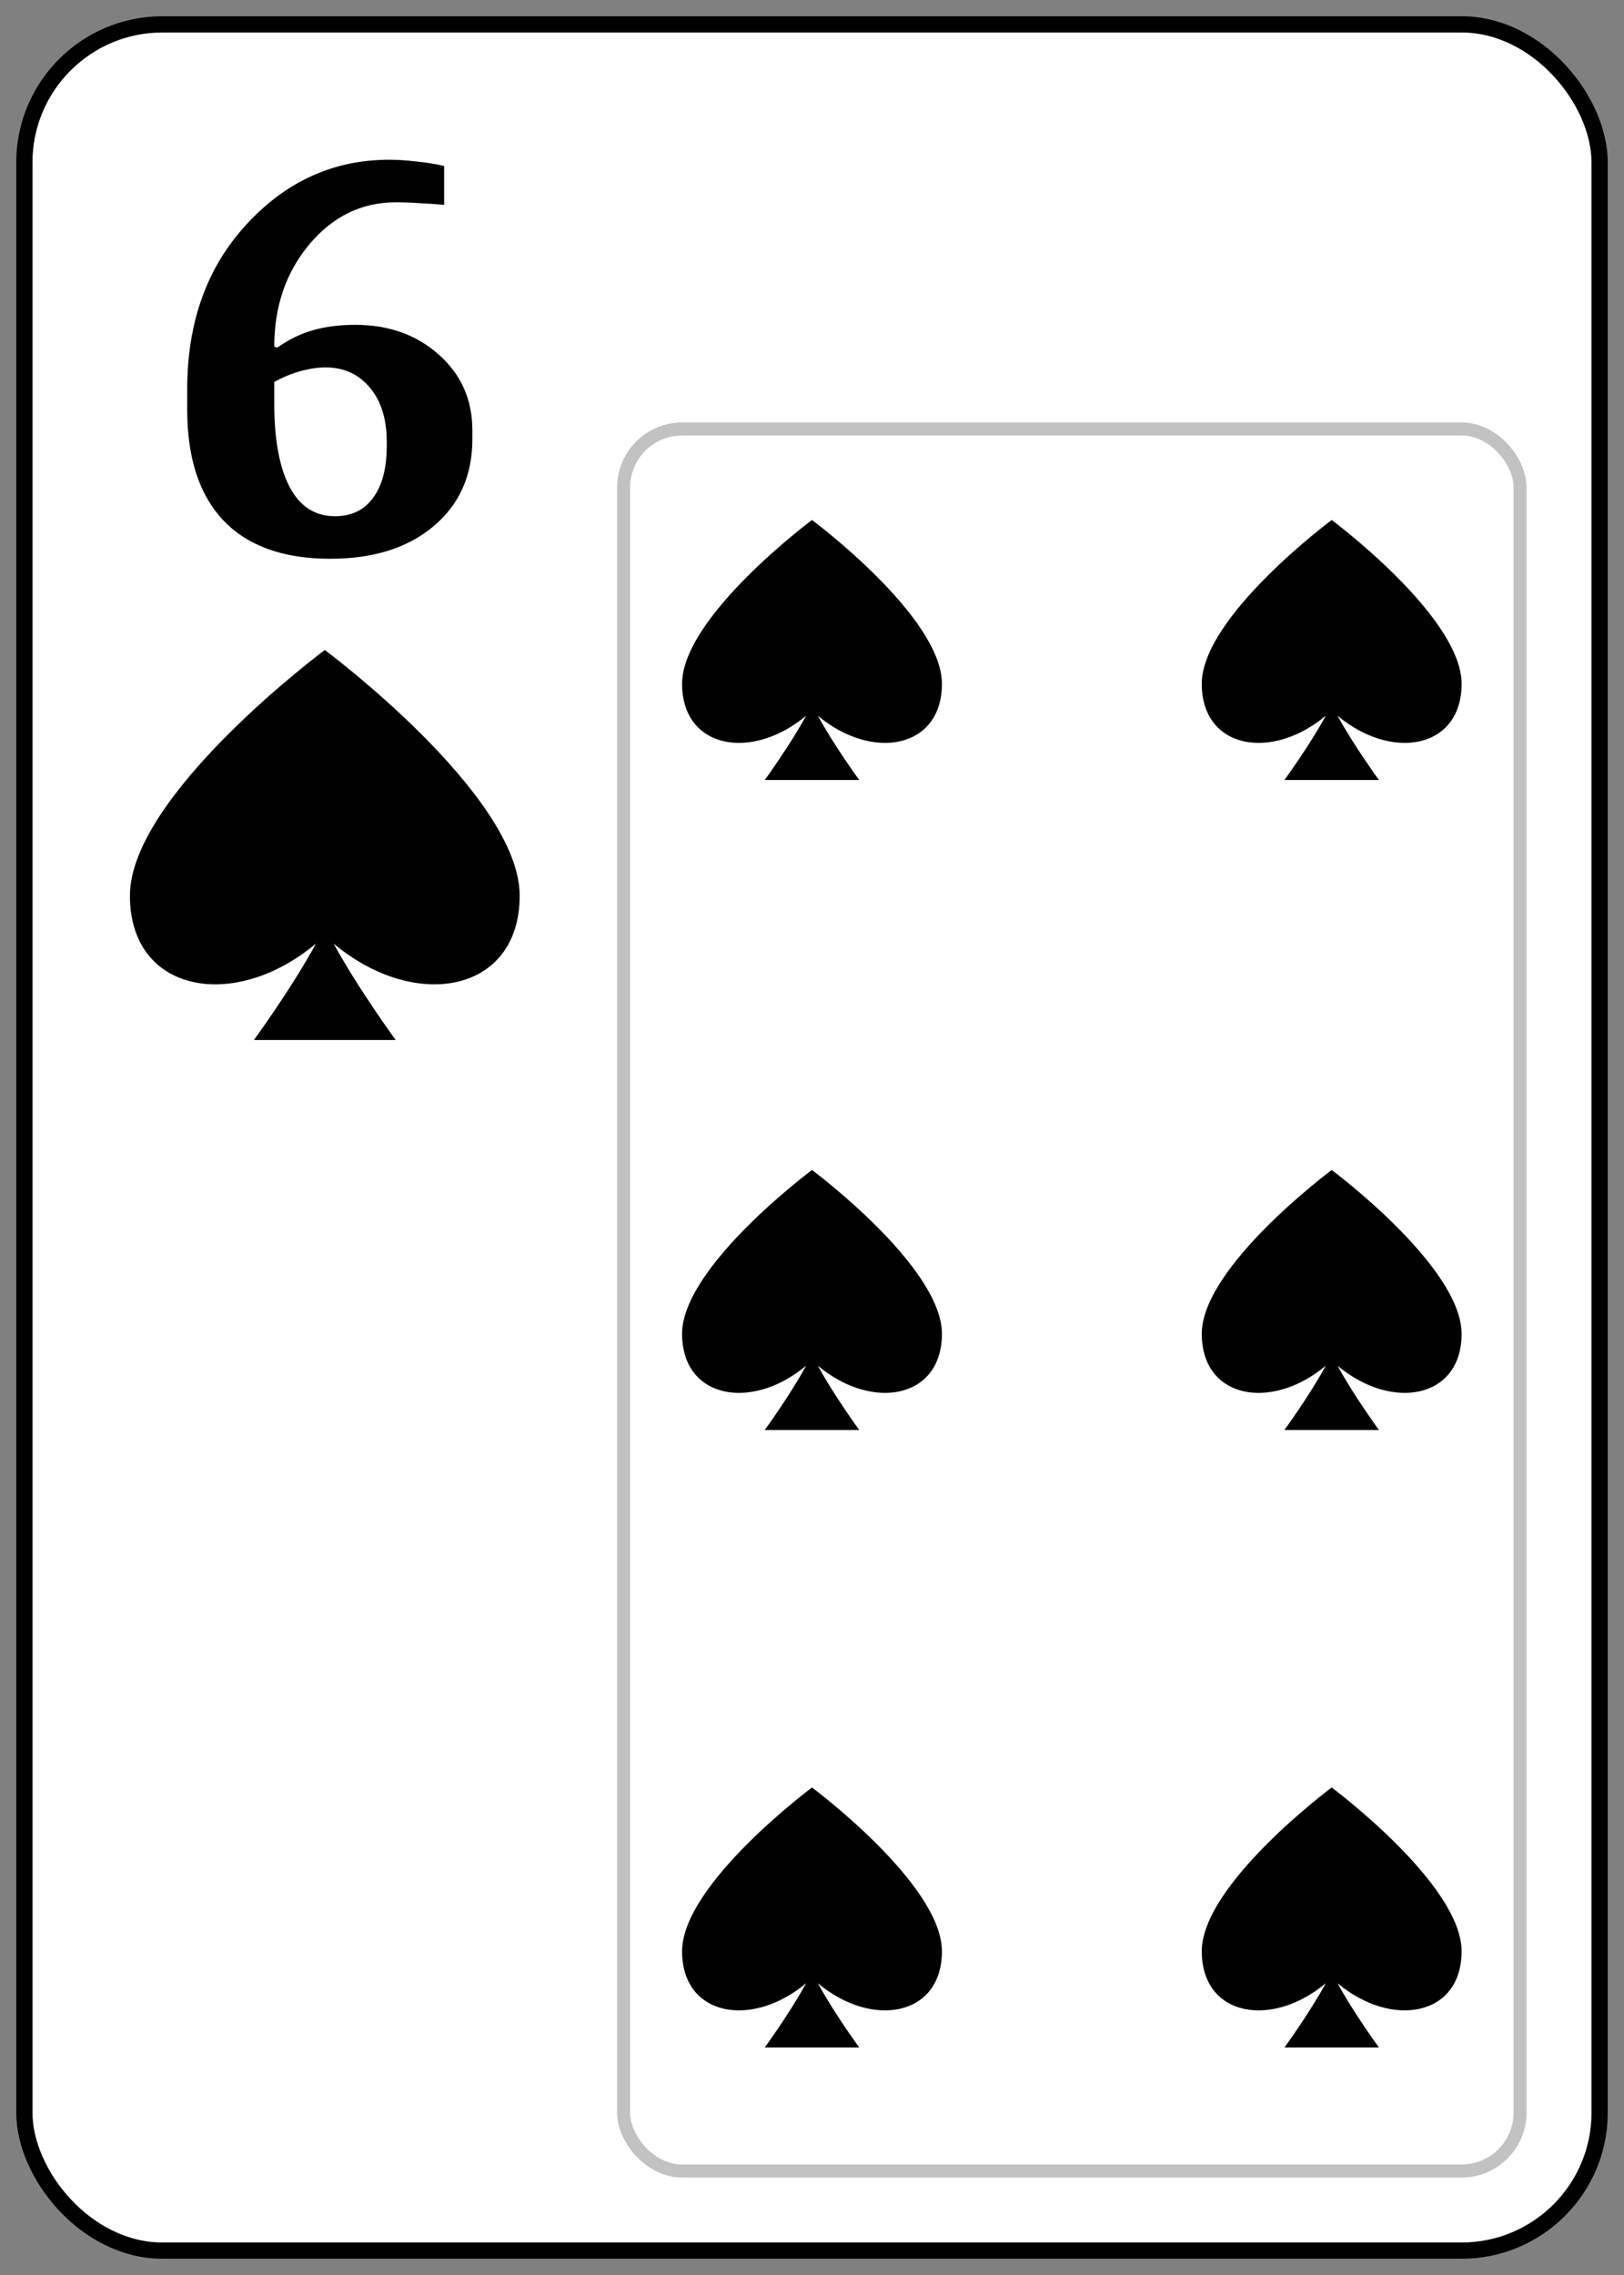 <svg width="50" height="70" viewBox="0 0 50 70" fill="none" xmlns="http://www.w3.org/2000/svg"><rect x="0" y="0" width="50" height="70" fill="#808080" stroke="none"/><rect x=".75" y=".75" width="48.5" height="68.5" rx="4.25" fill="#fff" stroke="#000" stroke-width=".5"/><path d="M41 16C41 16 37 18.973 37 21.041C37 21.177 37.009 21.298 37.026 21.406C37.273 23.079 39.248 23.336 40.818 22.022C40.331 22.924 39.545 24 39.545 24H42.455C42.455 24 41.669 22.924 41.182 22.023C42.859 23.427 45 23.036 45 21.041C45 18.973 41 16 41 16Z" fill="#000"/><path d="M25 16C25 16 21 18.973 21 21.041C21 21.177 21.009 21.298 21.026 21.406C21.273 23.079 23.248 23.336 24.818 22.022C24.331 22.924 23.545 24 23.545 24H26.454C26.454 24 25.669 22.924 25.182 22.023C26.859 23.427 29 23.036 29 21.041C29 18.973 25 16 25 16Z" fill="#000"/><path d="M41 55C41 55 37 57.973 37 60.041C37 60.177 37.009 60.298 37.026 60.406C37.273 62.079 39.248 62.336 40.818 61.022C40.331 61.924 39.545 63 39.545 63H42.455C42.455 63 41.669 61.924 41.182 61.023C42.859 62.426 45 62.036 45 60.041C45 57.973 41 55 41 55Z" fill="#000"/><path d="M25 55C25 55 21 57.973 21 60.041C21 60.177 21.009 60.298 21.026 60.406C21.273 62.079 23.248 62.336 24.818 61.022C24.331 61.924 23.545 63 23.545 63H26.454C26.454 63 25.669 61.924 25.182 61.023C26.859 62.426 29 62.036 29 60.041C29 57.973 25 55 25 55Z" fill="#000"/><path d="M25 36C25 36 21 38.973 21 41.041C21 41.177 21.009 41.298 21.026 41.406C21.273 43.079 23.248 43.336 24.818 42.022C24.331 42.924 23.545 44 23.545 44H26.454C26.454 44 25.669 42.924 25.182 42.023C26.859 43.426 29 43.036 29 41.041C29 38.973 25 36 25 36Z" fill="#000"/><path d="M41 36C41 36 37 38.973 37 41.041C37 41.177 37.009 41.298 37.026 41.406C37.273 43.079 39.248 43.336 40.818 42.022C40.331 42.924 39.545 44 39.545 44H42.455C42.455 44 41.669 42.924 41.182 42.023C42.859 43.426 45 43.036 45 41.041C45 38.973 41 36 41 36Z" fill="#000"/><rect opacity=".3" x="19.2" y="13.2" width="27.6" height="53.6" rx="1.8" stroke="#333" stroke-width=".4"/><path d="M5.764 11.973C5.764 9.91 6.373 8.22 7.592 6.901C8.811 5.577 10.275 4.915 11.986 4.915C12.238 4.915 12.514 4.933 12.812 4.968C13.117 4.997 13.404 5.044 13.674 5.108V6.304C13.41 6.28 13.155 6.263 12.909 6.251C12.663 6.233 12.42 6.225 12.18 6.225C11.137 6.225 10.252 6.655 9.525 7.517C8.805 8.378 8.444 9.427 8.444 10.663L8.532 10.698C8.89 10.446 9.256 10.268 9.631 10.162C10.012 10.051 10.448 9.995 10.94 9.995C11.966 9.995 12.821 10.3 13.507 10.909C14.198 11.519 14.544 12.298 14.544 13.247V13.502C14.544 14.627 14.146 15.523 13.349 16.191C12.558 16.859 11.497 17.193 10.167 17.193C8.726 17.193 7.63 16.801 6.88 16.016C6.136 15.23 5.764 14.094 5.764 12.605V11.973ZM11.907 13.59C11.907 12.893 11.734 12.339 11.389 11.929C11.043 11.513 10.589 11.305 10.026 11.305C9.786 11.305 9.528 11.343 9.253 11.419C8.978 11.495 8.708 11.606 8.444 11.753V12.421C8.444 13.528 8.603 14.384 8.919 14.987C9.235 15.585 9.701 15.884 10.316 15.884C10.82 15.884 11.21 15.696 11.485 15.321C11.767 14.94 11.907 14.41 11.907 13.73V13.59Z" fill="#000"/><path d="M10 20C10 20 4 24.459 4 27.562C4 27.765 4.014 27.947 4.039 28.109C4.41 30.619 7.373 31.004 9.727 29.034C8.996 30.386 7.818 32 7.818 32H12.182C12.182 32 11.004 30.386 10.273 29.034C12.789 31.14 16 30.554 16 27.561C16 24.459 10 20 10 20Z" fill="#000"/></svg>